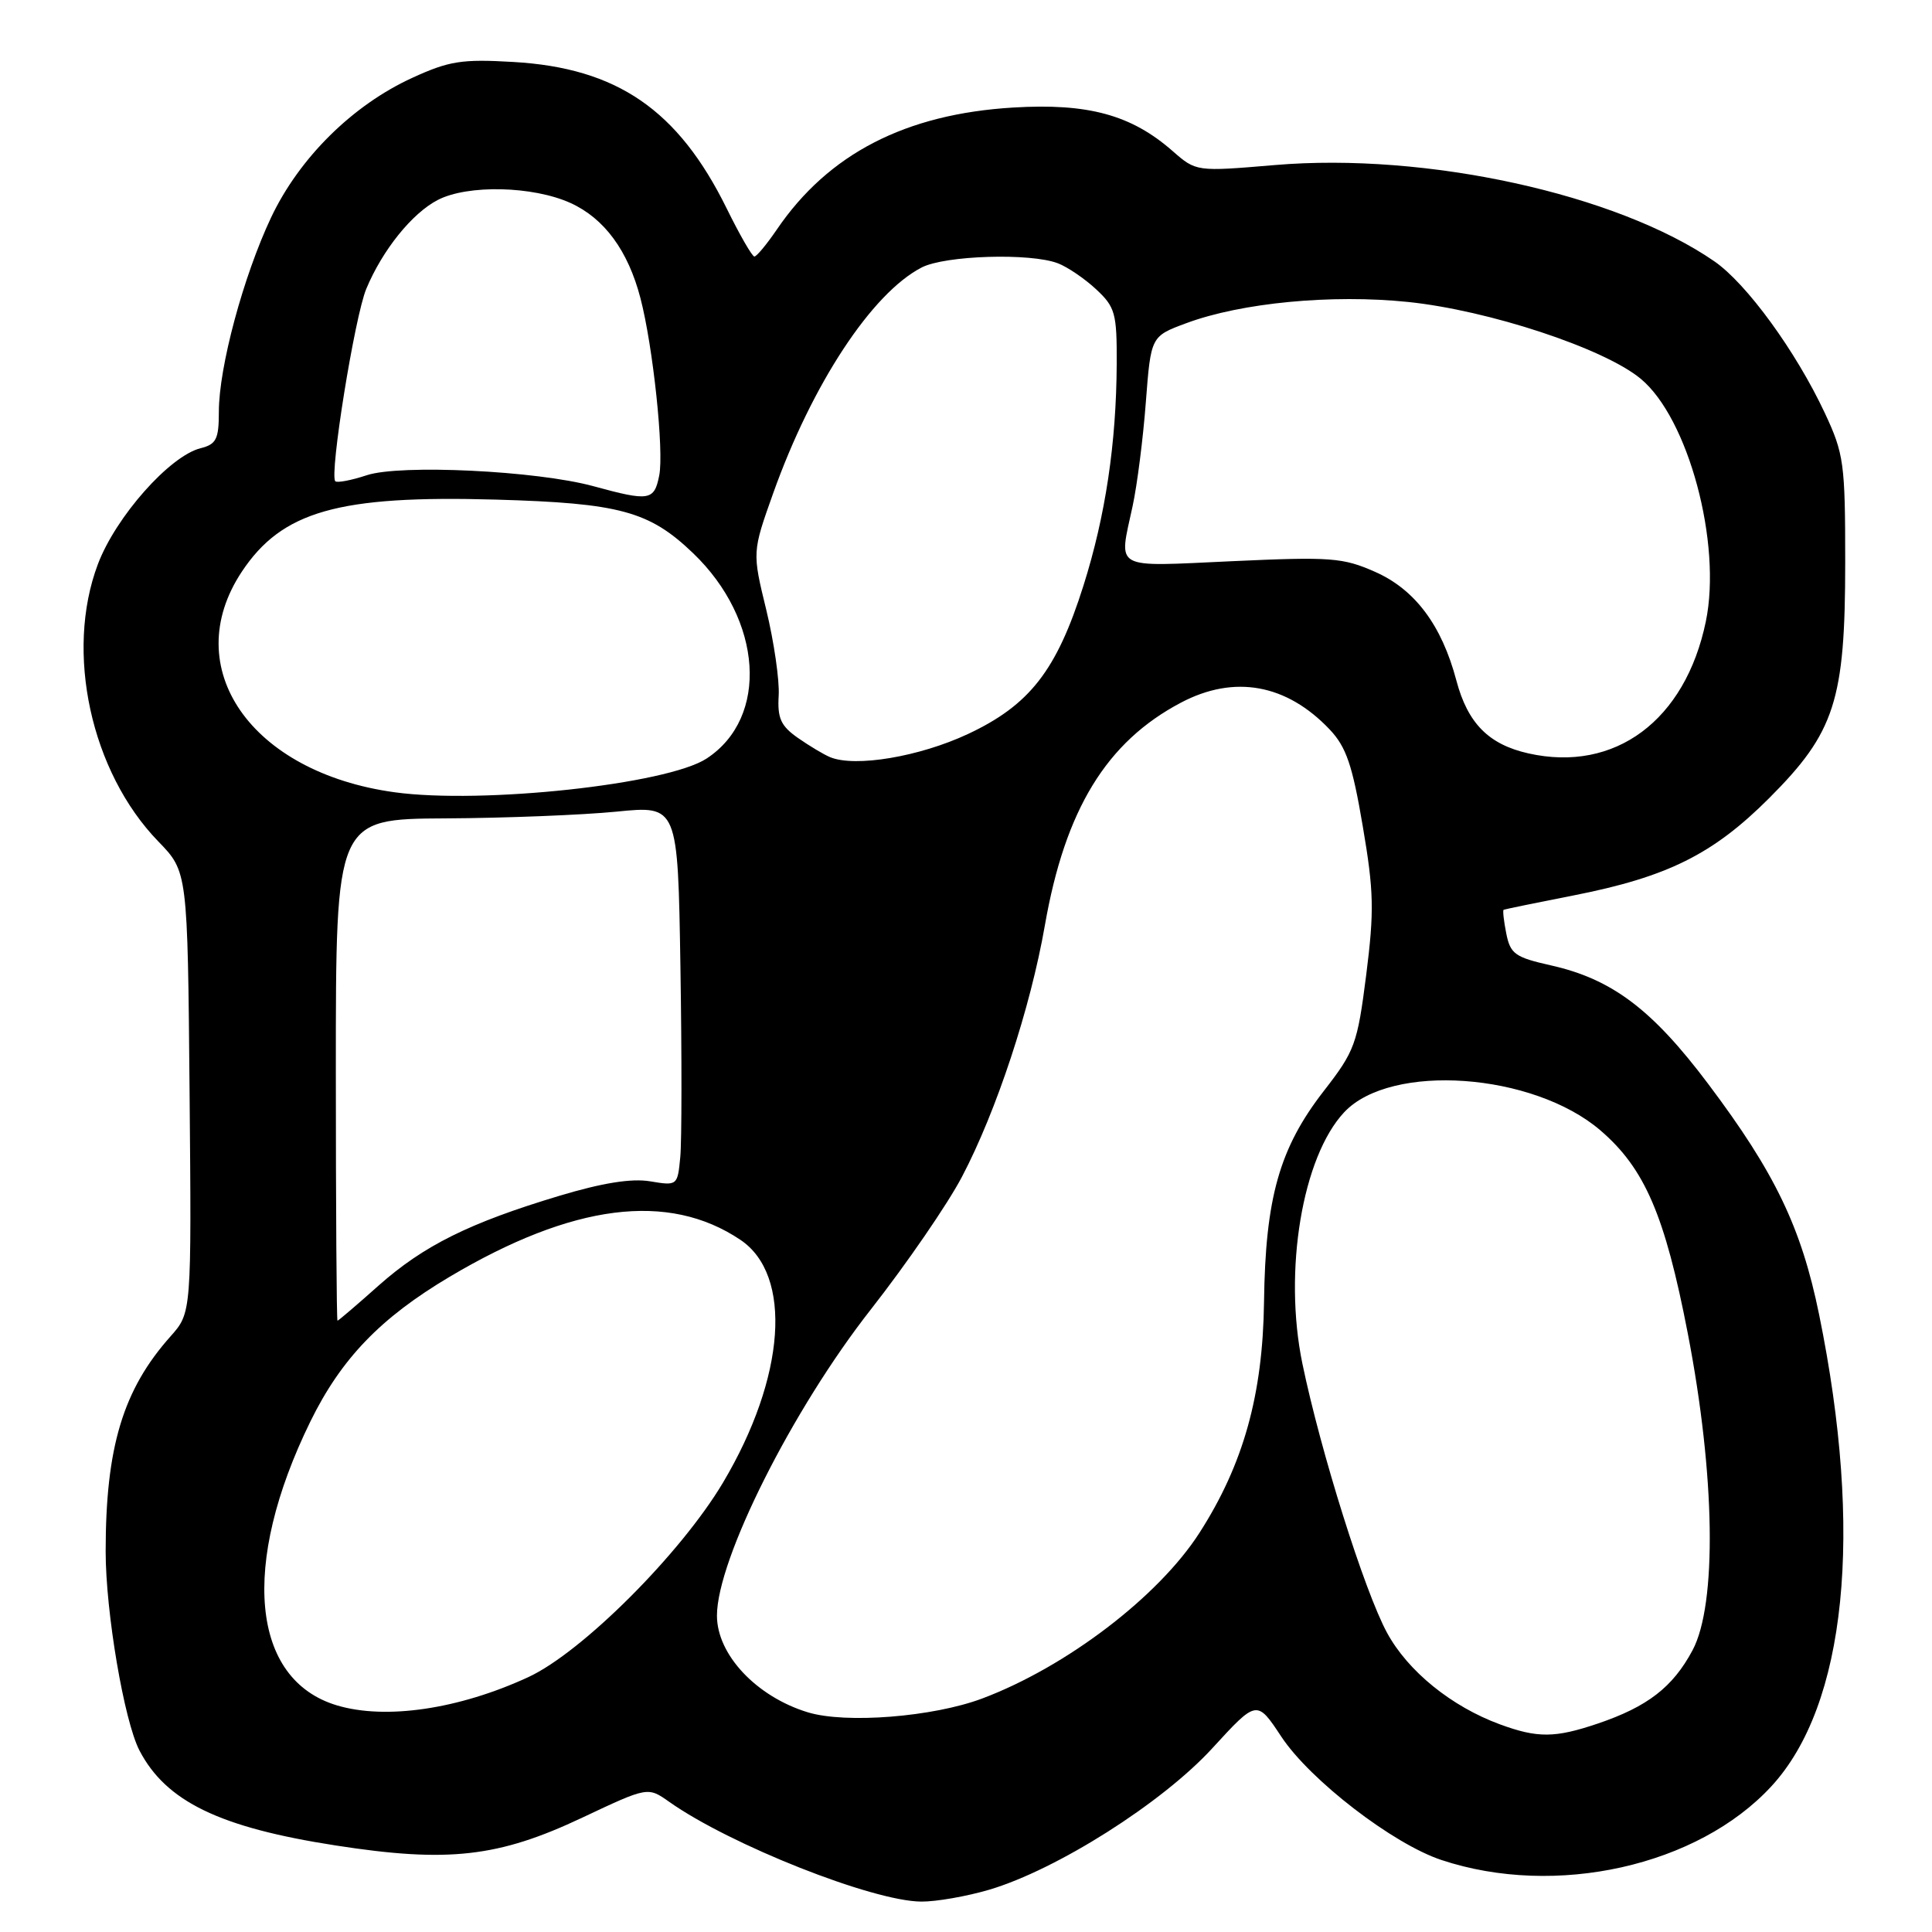 <?xml version="1.0" encoding="UTF-8" standalone="no"?>
<!DOCTYPE svg PUBLIC "-//W3C//DTD SVG 1.1//EN" "http://www.w3.org/Graphics/SVG/1.1/DTD/svg11.dtd" >
<svg xmlns="http://www.w3.org/2000/svg" xmlns:xlink="http://www.w3.org/1999/xlink" version="1.1" viewBox="0 0 256 256">
 <g >
 <path fill="currentColor"
d=" M 131.07 250.40 C 140.03 247.75 154.00 238.90 160.64 231.65 C 166.54 225.21 166.54 225.21 169.79 230.13 C 173.60 235.88 184.57 244.33 191.00 246.46 C 206.12 251.48 224.97 247.27 234.72 236.69 C 244.64 225.93 246.95 203.11 241.04 174.18 C 238.68 162.64 235.20 155.40 226.35 143.63 C 218.92 133.74 213.58 129.72 205.47 127.91 C 200.76 126.85 200.13 126.40 199.59 123.70 C 199.26 122.04 199.10 120.62 199.24 120.55 C 199.38 120.48 203.55 119.62 208.50 118.65 C 220.95 116.20 226.98 113.20 234.41 105.77 C 243.14 97.04 244.50 92.82 244.50 74.50 C 244.50 61.37 244.33 60.14 241.79 54.71 C 237.95 46.52 231.43 37.57 227.15 34.62 C 214.24 25.70 188.95 20.17 168.93 21.87 C 158.50 22.75 158.50 22.75 155.36 20.00 C 149.89 15.21 144.16 13.65 134.24 14.25 C 119.98 15.11 109.76 20.38 102.93 30.42 C 101.59 32.38 100.26 33.99 99.96 33.99 C 99.67 34.00 98.01 31.12 96.28 27.60 C 89.84 14.55 81.76 9.00 68.00 8.21 C 61.20 7.81 59.50 8.08 54.64 10.31 C 46.72 13.93 39.66 20.92 35.92 28.82 C 32.24 36.62 29.00 48.65 29.00 54.55 C 29.00 58.19 28.66 58.87 26.58 59.39 C 22.48 60.42 15.34 68.48 12.97 74.76 C 8.58 86.40 12.04 102.28 20.98 111.50 C 24.86 115.50 24.86 115.50 25.12 144.72 C 25.38 173.94 25.38 173.94 22.61 177.06 C 16.30 184.13 14.00 191.76 14.00 205.57 C 14.00 213.63 16.45 228.04 18.48 231.95 C 22.00 238.71 29.10 242.15 44.46 244.53 C 59.37 246.85 66.04 246.10 77.17 240.84 C 85.84 236.75 85.84 236.75 88.67 238.75 C 96.74 244.45 115.63 251.93 122.07 251.97 C 124.03 251.99 128.08 251.28 131.07 250.40 Z  M 198.76 228.49 C 192.32 226.12 186.56 221.45 183.79 216.35 C 180.80 210.85 174.98 192.33 172.57 180.67 C 170.04 168.42 172.56 153.29 178.12 147.37 C 184.29 140.80 203.12 142.13 212.05 149.77 C 217.93 154.81 220.61 161.01 223.64 176.68 C 227.28 195.48 227.53 212.57 224.27 218.67 C 221.66 223.56 218.30 226.15 211.72 228.38 C 206.04 230.30 203.75 230.32 198.76 228.49 Z  M 107.04 226.89 C 100.23 224.81 95.00 219.25 95.00 214.08 C 95.00 206.65 104.99 186.76 115.39 173.51 C 120.13 167.46 125.56 159.56 127.46 155.94 C 132.03 147.25 136.54 133.57 138.45 122.62 C 141.13 107.27 146.61 98.30 156.49 93.10 C 163.55 89.38 170.47 90.63 176.19 96.66 C 178.38 98.97 179.20 101.37 180.57 109.46 C 182.05 118.12 182.10 120.71 181.03 129.18 C 179.86 138.36 179.53 139.26 175.38 144.60 C 169.54 152.13 167.67 158.71 167.49 172.50 C 167.33 184.82 164.76 194.03 158.94 203.10 C 153.52 211.55 141.30 220.87 130.15 225.06 C 123.62 227.51 112.06 228.42 107.04 226.89 Z  M 44.64 225.97 C 33.26 222.56 31.84 207.32 41.12 188.37 C 45.21 180.03 50.41 174.63 59.58 169.18 C 75.88 159.50 88.57 157.88 98.10 164.28 C 105.06 168.95 104.10 182.49 95.81 196.44 C 90.21 205.86 77.12 218.94 70.00 222.23 C 60.80 226.48 51.11 227.91 44.64 225.97 Z  M 44.50 141.76 C 44.50 108.52 44.50 108.52 59.00 108.44 C 66.97 108.40 77.17 107.99 81.66 107.55 C 89.82 106.73 89.82 106.73 90.16 128.11 C 90.35 139.88 90.34 151.22 90.14 153.32 C 89.78 157.11 89.75 157.13 86.14 156.53 C 83.66 156.12 79.82 156.74 74.12 158.45 C 62.18 162.04 56.15 165.04 50.16 170.35 C 47.29 172.91 44.84 175.00 44.72 175.00 C 44.60 175.00 44.50 160.04 44.50 141.76 Z  M 52.29 104.98 C 33.24 102.37 23.61 88.49 32.03 75.77 C 37.36 67.73 44.82 65.61 65.71 66.20 C 82.12 66.67 86.03 67.73 91.84 73.30 C 101.07 82.15 101.92 95.08 93.63 100.51 C 88.41 103.93 63.93 106.58 52.29 104.98 Z  M 110.00 100.33 C 109.17 99.99 107.25 98.84 105.73 97.78 C 103.46 96.19 103.00 95.17 103.18 92.17 C 103.30 90.15 102.56 85.05 101.54 80.83 C 99.67 73.16 99.67 73.16 102.46 65.33 C 107.62 50.88 115.53 38.84 122.13 35.44 C 125.22 33.84 136.55 33.49 140.18 34.89 C 141.46 35.38 143.74 36.93 145.25 38.34 C 147.77 40.69 148.00 41.51 147.97 48.20 C 147.92 58.73 146.48 68.38 143.56 77.61 C 140.01 88.84 136.44 93.43 128.24 97.27 C 121.82 100.27 113.32 101.70 110.00 100.33 Z  M 202.53 99.83 C 197.26 98.65 194.48 95.84 192.98 90.18 C 191.04 82.85 187.50 78.11 182.20 75.77 C 177.95 73.89 176.34 73.76 163.28 74.36 C 147.23 75.09 148.24 75.64 150.08 67.05 C 150.68 64.27 151.47 58.07 151.83 53.28 C 152.50 44.56 152.50 44.56 157.20 42.82 C 164.49 40.11 176.48 38.97 186.56 40.01 C 197.23 41.11 212.50 46.14 217.38 50.17 C 223.71 55.38 228.18 72.01 226.03 82.36 C 223.31 95.47 213.99 102.40 202.53 99.83 Z  M 78.62 64.42 C 71.10 62.37 53.05 61.50 48.60 62.97 C 46.55 63.65 44.67 64.00 44.43 63.77 C 43.62 62.96 47.00 41.92 48.54 38.26 C 50.68 33.13 54.60 28.26 58.00 26.50 C 61.97 24.44 70.62 24.64 75.60 26.90 C 80.08 28.94 83.22 33.21 84.86 39.50 C 86.53 45.90 88.00 59.75 87.35 63.01 C 86.68 66.35 86.05 66.45 78.62 64.42 Z "/>
</g>
</svg>